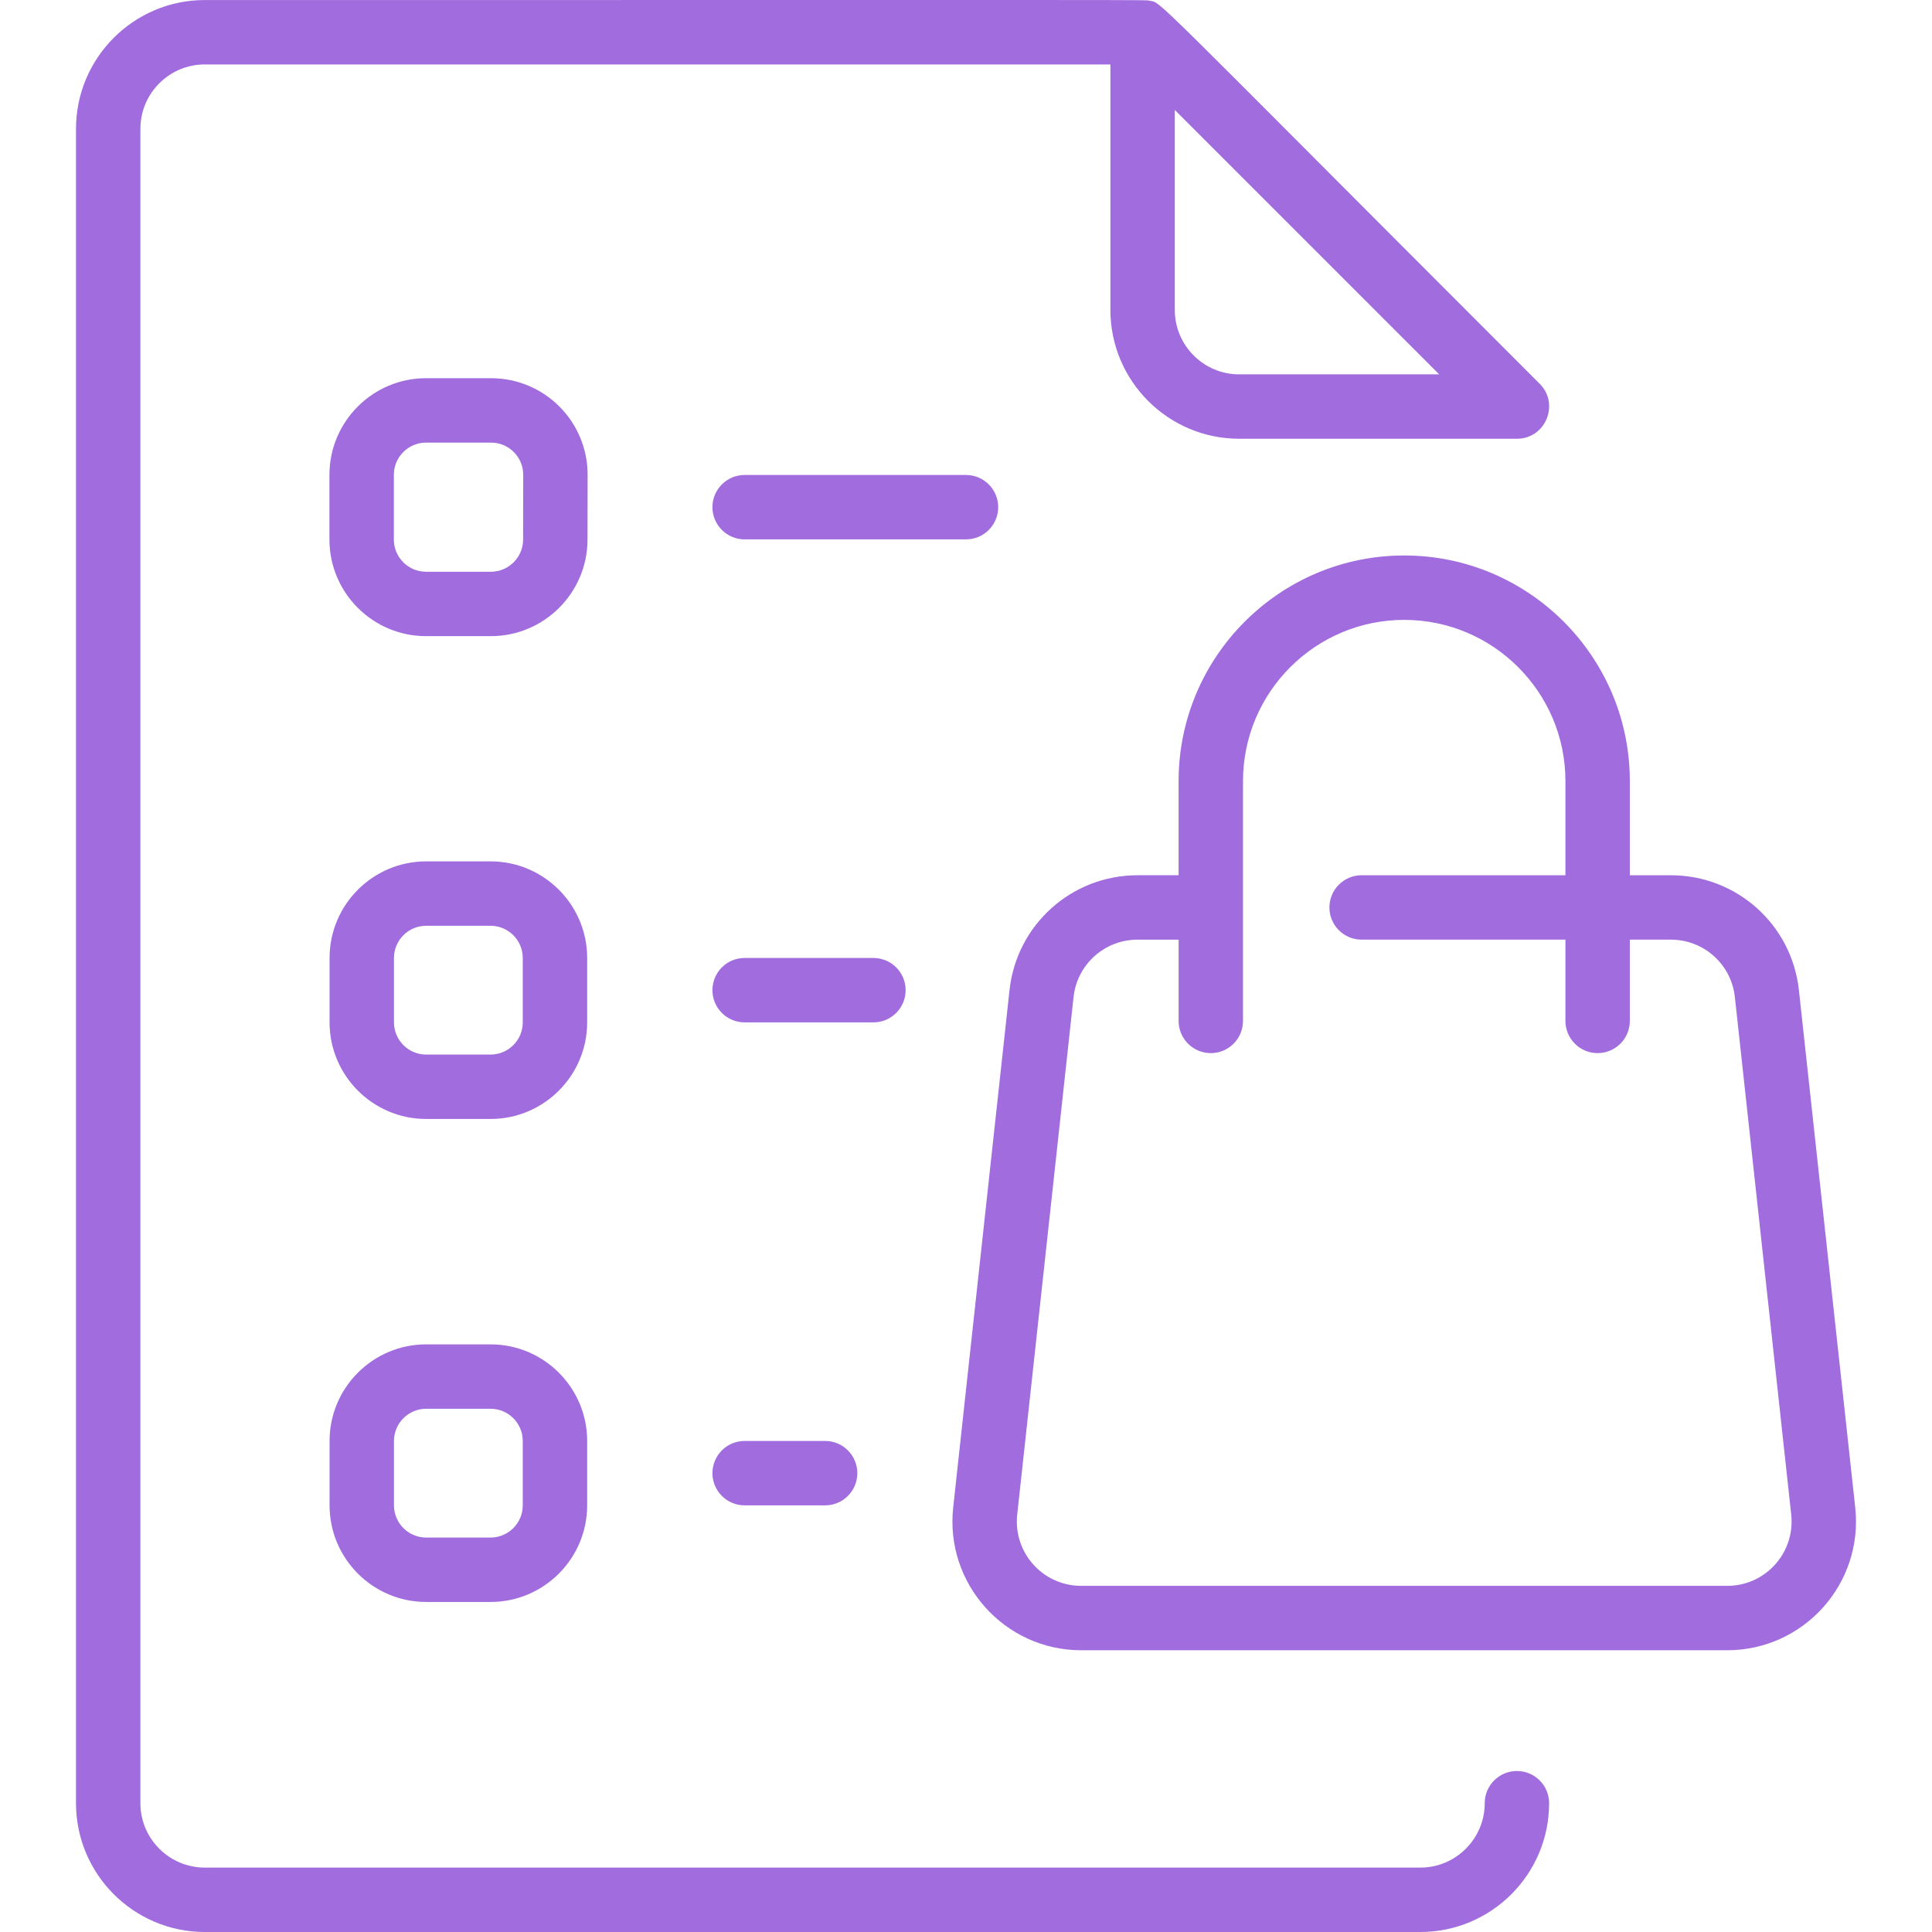 <svg id="Layer_1" enable-background="new 0 0 480.009 480.009" height="512" viewBox="0 0 480.009 480.009" width="512" xmlns="http://www.w3.org/2000/svg" fill="#a16cde"><path d="m460.936 374.545-13.995-128.552c-1.771-16.268-15.448-28.536-31.813-28.536h-10.195v-23.396c0-30.908-25.146-56.053-56.053-56.053-30.908 0-56.054 25.146-56.054 56.053v23.395h-10.195c-16.364 0-30.041 12.268-31.813 28.537l-13.995 128.552c-2.06 18.924 12.788 35.463 31.813 35.463h160.488c19.004.001 33.875-16.515 31.812-35.463zm-31.811 19.464h-160.488c-9.544 0-16.939-8.258-15.906-17.732l13.995-128.551c.886-8.134 7.724-14.269 15.906-14.269h10.195v20.191c0 4.418 3.582 8 8 8s8-3.582 8-8v-59.586c0-22.085 17.968-40.053 40.054-40.053 22.085 0 40.053 17.968 40.053 40.053v23.395h-50.637c-4.418 0-8 3.582-8 8s3.582 8 8 8h50.637v20.191c0 4.418 3.582 8 8 8s8-3.582 8-8v-20.191h10.195c8.183 0 15.021 6.134 15.906 14.268l13.995 128.551c1.034 9.488-6.374 17.733-15.905 17.733zm-52.244 46c-4.418 0-8 3.582-8 8 0 8.822-7.178 16-16 16h-302c-8.822 0-16-7.178-16-16v-416c0-8.822 7.178-16 16-16h225v61c0 17.645 14.355 32 32 32h69c7.112 0 10.683-8.631 5.657-13.657-100.152-100.152-93.669-94.509-97.092-95.188-1.105-.219 11.636-.155-234.565-.155-17.645 0-32 14.355-32 32v416c0 17.645 14.355 32 32 32h302c17.645 0 32-14.355 32-32 0-4.419-3.582-8-8-8zm-69-347c-8.822 0-16-7.178-16-16v-49.687l65.687 65.687zm-161.885 25.004c.026-13.284-10.715-24.047-24-24.047h-16.146c-13.233 0-24 10.766-24 24v16.085c0 13.234 10.767 24 24 24h16.115c13.209 0 23.976-10.746 24-23.954zm-16.031 16.054c-.008 4.403-3.597 7.984-8 7.984h-16.115c-4.411 0-8-3.589-8-8v-16.085c0-4.411 3.589-8 8-8h16.146c4.429 0 8.008 3.587 8 8.015zm15.916 103.942c0-13.234-10.767-24-24-24h-16c-13.233 0-24 10.766-24 24v16c0 13.234 10.767 24 24 24h16c13.233 0 24-10.766 24-24zm-16 16c0 4.411-3.589 8-8 8h-16c-4.411 0-8-3.589-8-8v-16c0-4.411 3.589-8 8-8h16c4.411 0 8 3.589 8 8zm-8 80h-16c-13.233 0-24 10.766-24 24v16c0 13.234 10.767 24 24 24h16c13.233 0 24-10.766 24-24v-16c0-13.234-10.767-24-24-24zm8 40c0 4.411-3.589 8-8 8h-16c-4.411 0-8-3.589-8-8v-16c0-4.411 3.589-8 8-8h16c4.411 0 8 3.589 8 8zm110.123-240h-55c-4.418 0-8-3.582-8-8s3.582-8 8-8h55c4.418 0 8 3.582 8 8s-3.582 8-8 8zm-23 120h-32c-4.418 0-8-3.582-8-8s3.582-8 8-8h32c4.418 0 8 3.582 8 8s-3.582 8-8 8zm-12 104c4.418 0 8 3.582 8 8s-3.582 8-8 8h-20c-4.418 0-8-3.582-8-8s3.582-8 8-8z"/></svg>